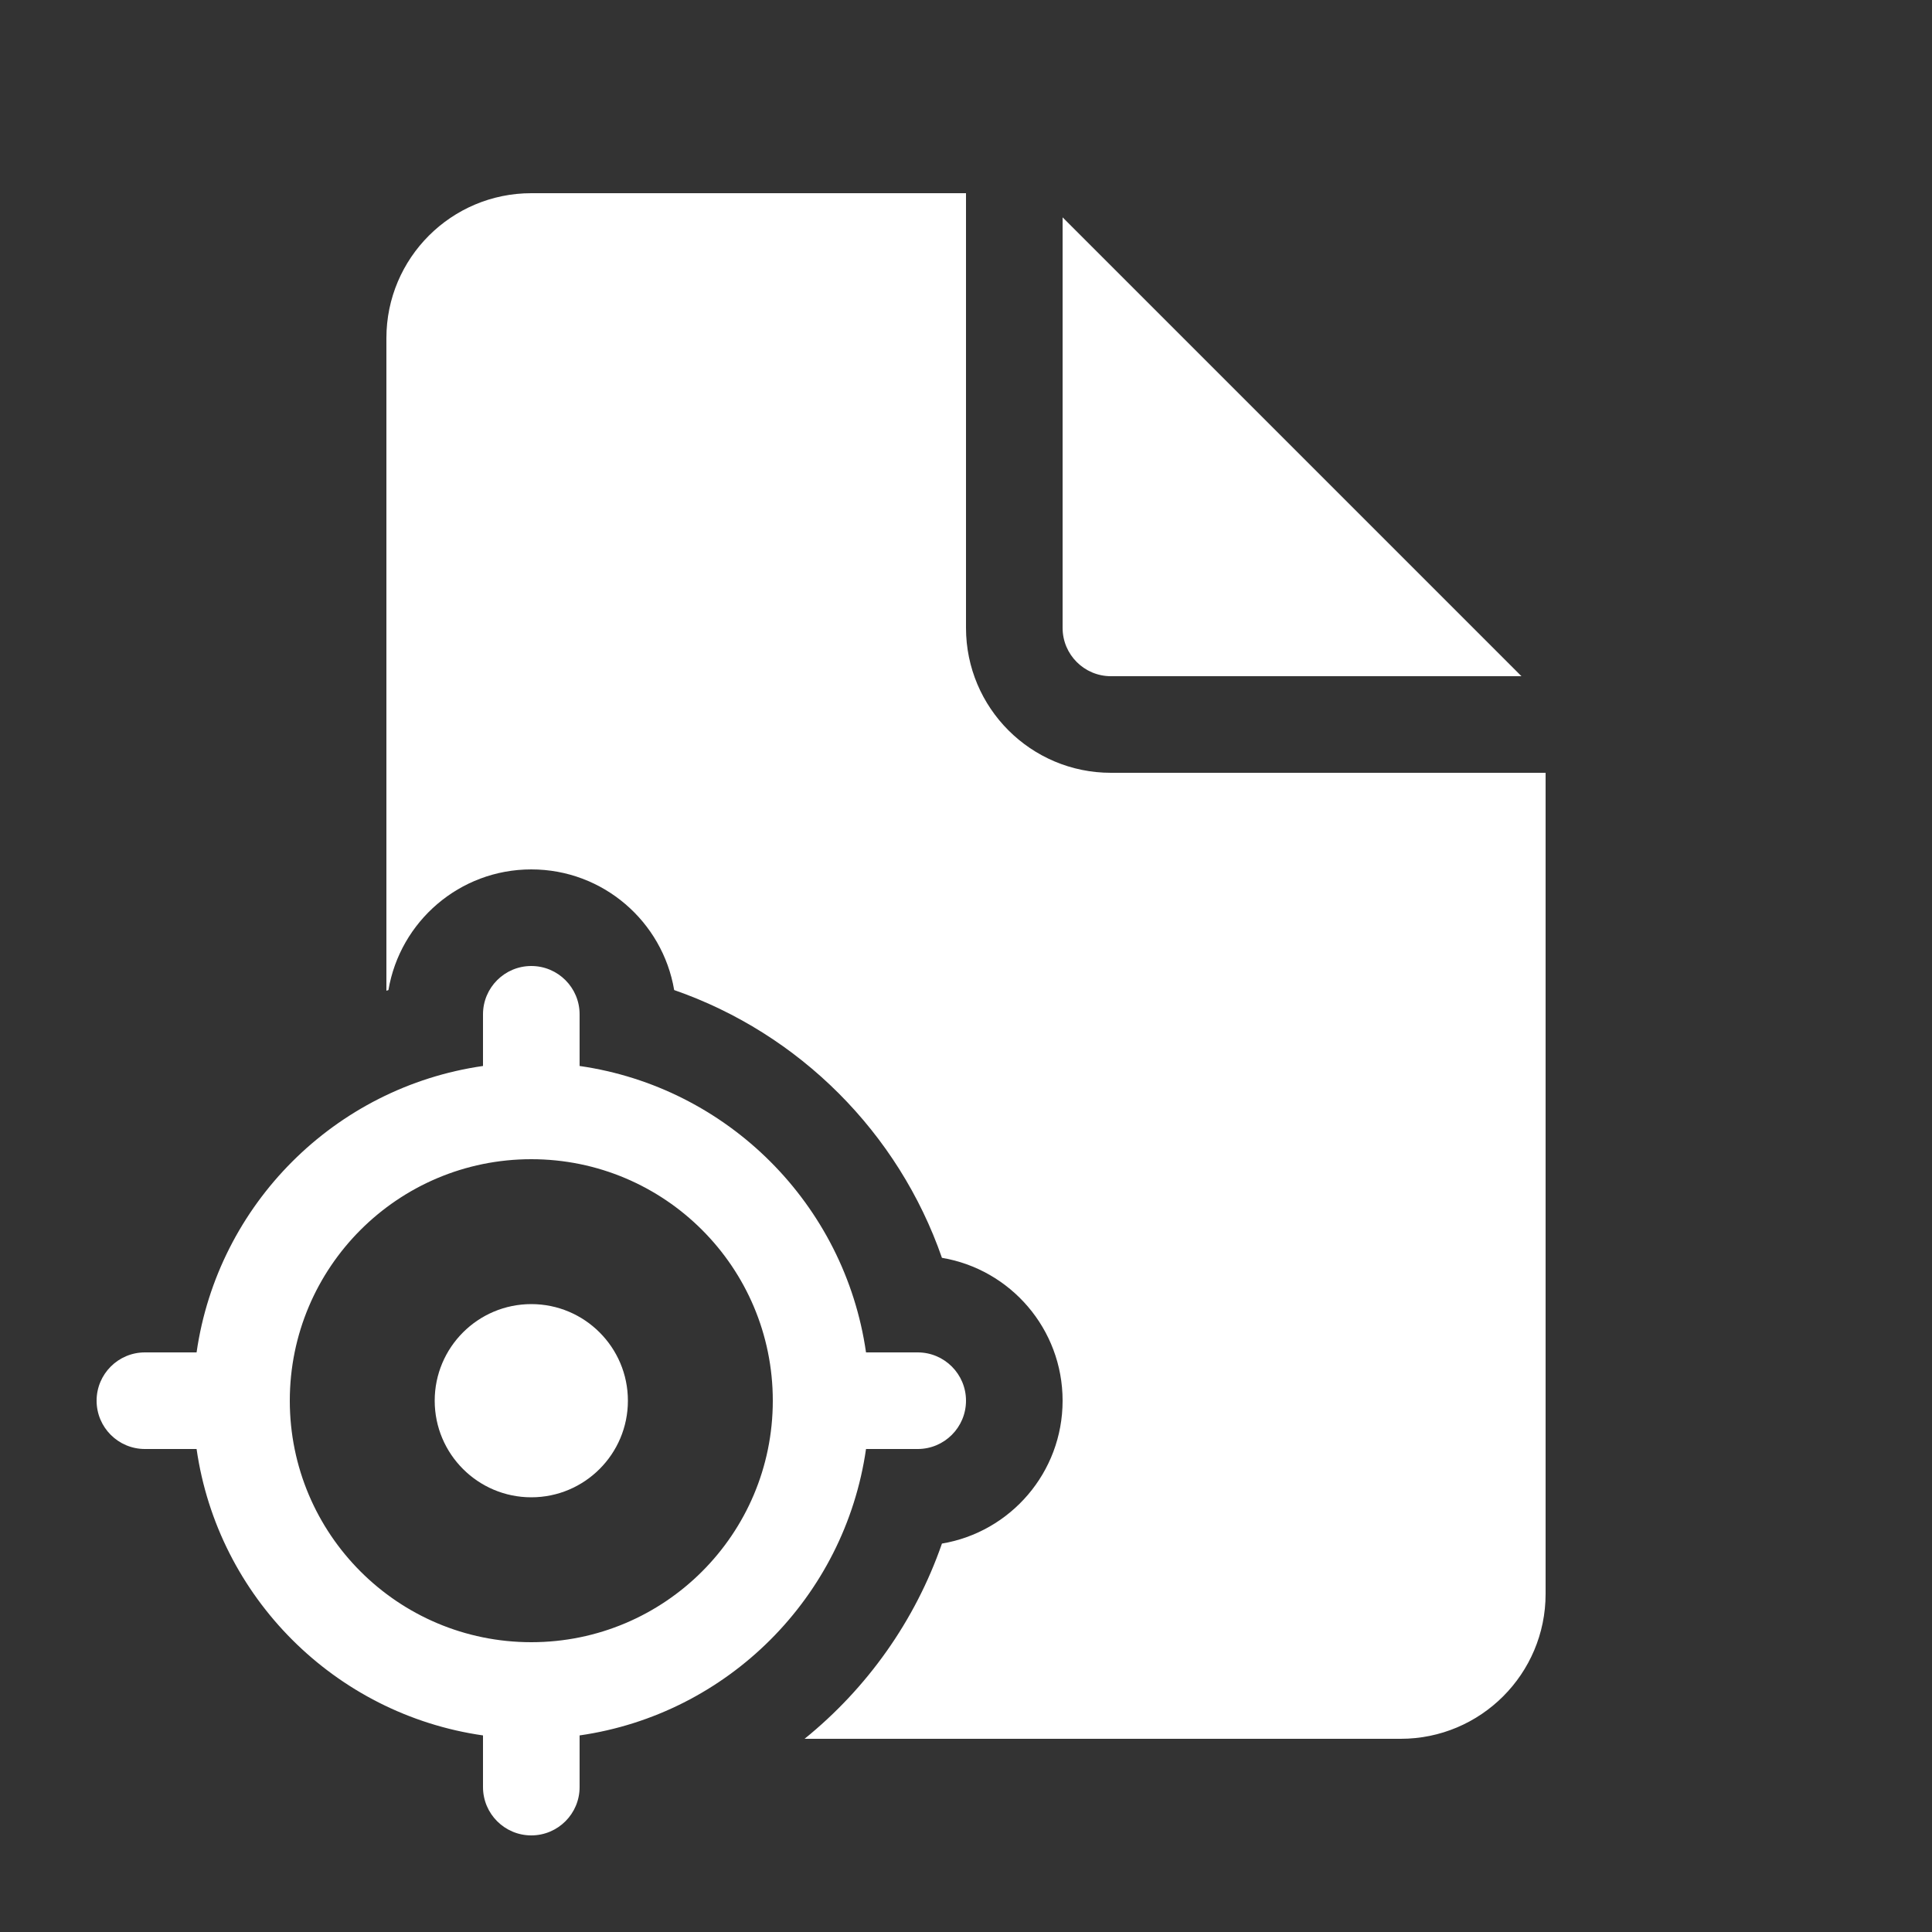 <svg width="20" height="20" viewBox="0 0 20 20" fill="none" xmlns="http://www.w3.org/2000/svg">
<rect x="0" y="0" width="20" height="20" fill="#333333" stroke="none"/>
<path d="M10 2V6.5C10 7.328 10.672 8 11.5 8H16V16.5C16 17.328 15.328 18 14.5 18H8.329C8.975 17.477 9.473 16.78 9.751 15.979C10.46 15.86 11 15.243 11 14.5C11 13.757 10.46 13.14 9.751 13.021C9.301 11.726 8.275 10.699 6.979 10.249C6.859 9.54 6.243 9 5.5 9C4.757 9 4.141 9.54 4.021 10.249L4 10.256V3.5C4 2.672 4.672 2 5.5 2H10ZM11 2.25V6.5C11 6.776 11.224 7 11.5 7H15.75L11 2.25ZM6 10.5C6 10.224 5.776 10 5.5 10C5.224 10 5 10.224 5 10.5V11.035C3.467 11.255 2.255 12.467 2.035 14H1.5C1.224 14 1 14.224 1 14.5C1 14.776 1.224 15 1.5 15H2.035C2.255 16.533 3.467 17.745 5 17.965V18.5C5 18.776 5.224 19 5.5 19C5.776 19 6 18.776 6 18.5V17.965C7.533 17.745 8.745 16.533 8.965 15H9.5C9.776 15 10 14.776 10 14.5C10 14.224 9.776 14 9.5 14H8.965C8.745 12.467 7.533 11.255 6 11.035V10.5ZM8 14.5C8 15.881 6.881 17 5.5 17C4.119 17 3 15.881 3 14.5C3 13.119 4.119 12 5.5 12C6.881 12 8 13.119 8 14.5ZM6.5 14.5C6.5 15.052 6.052 15.5 5.5 15.5C4.948 15.5 4.5 15.052 4.5 14.5C4.5 13.948 4.948 13.5 5.5 13.5C6.052 13.5 6.5 13.948 6.5 14.5Z" fill="#ffffff"/>
</svg>
